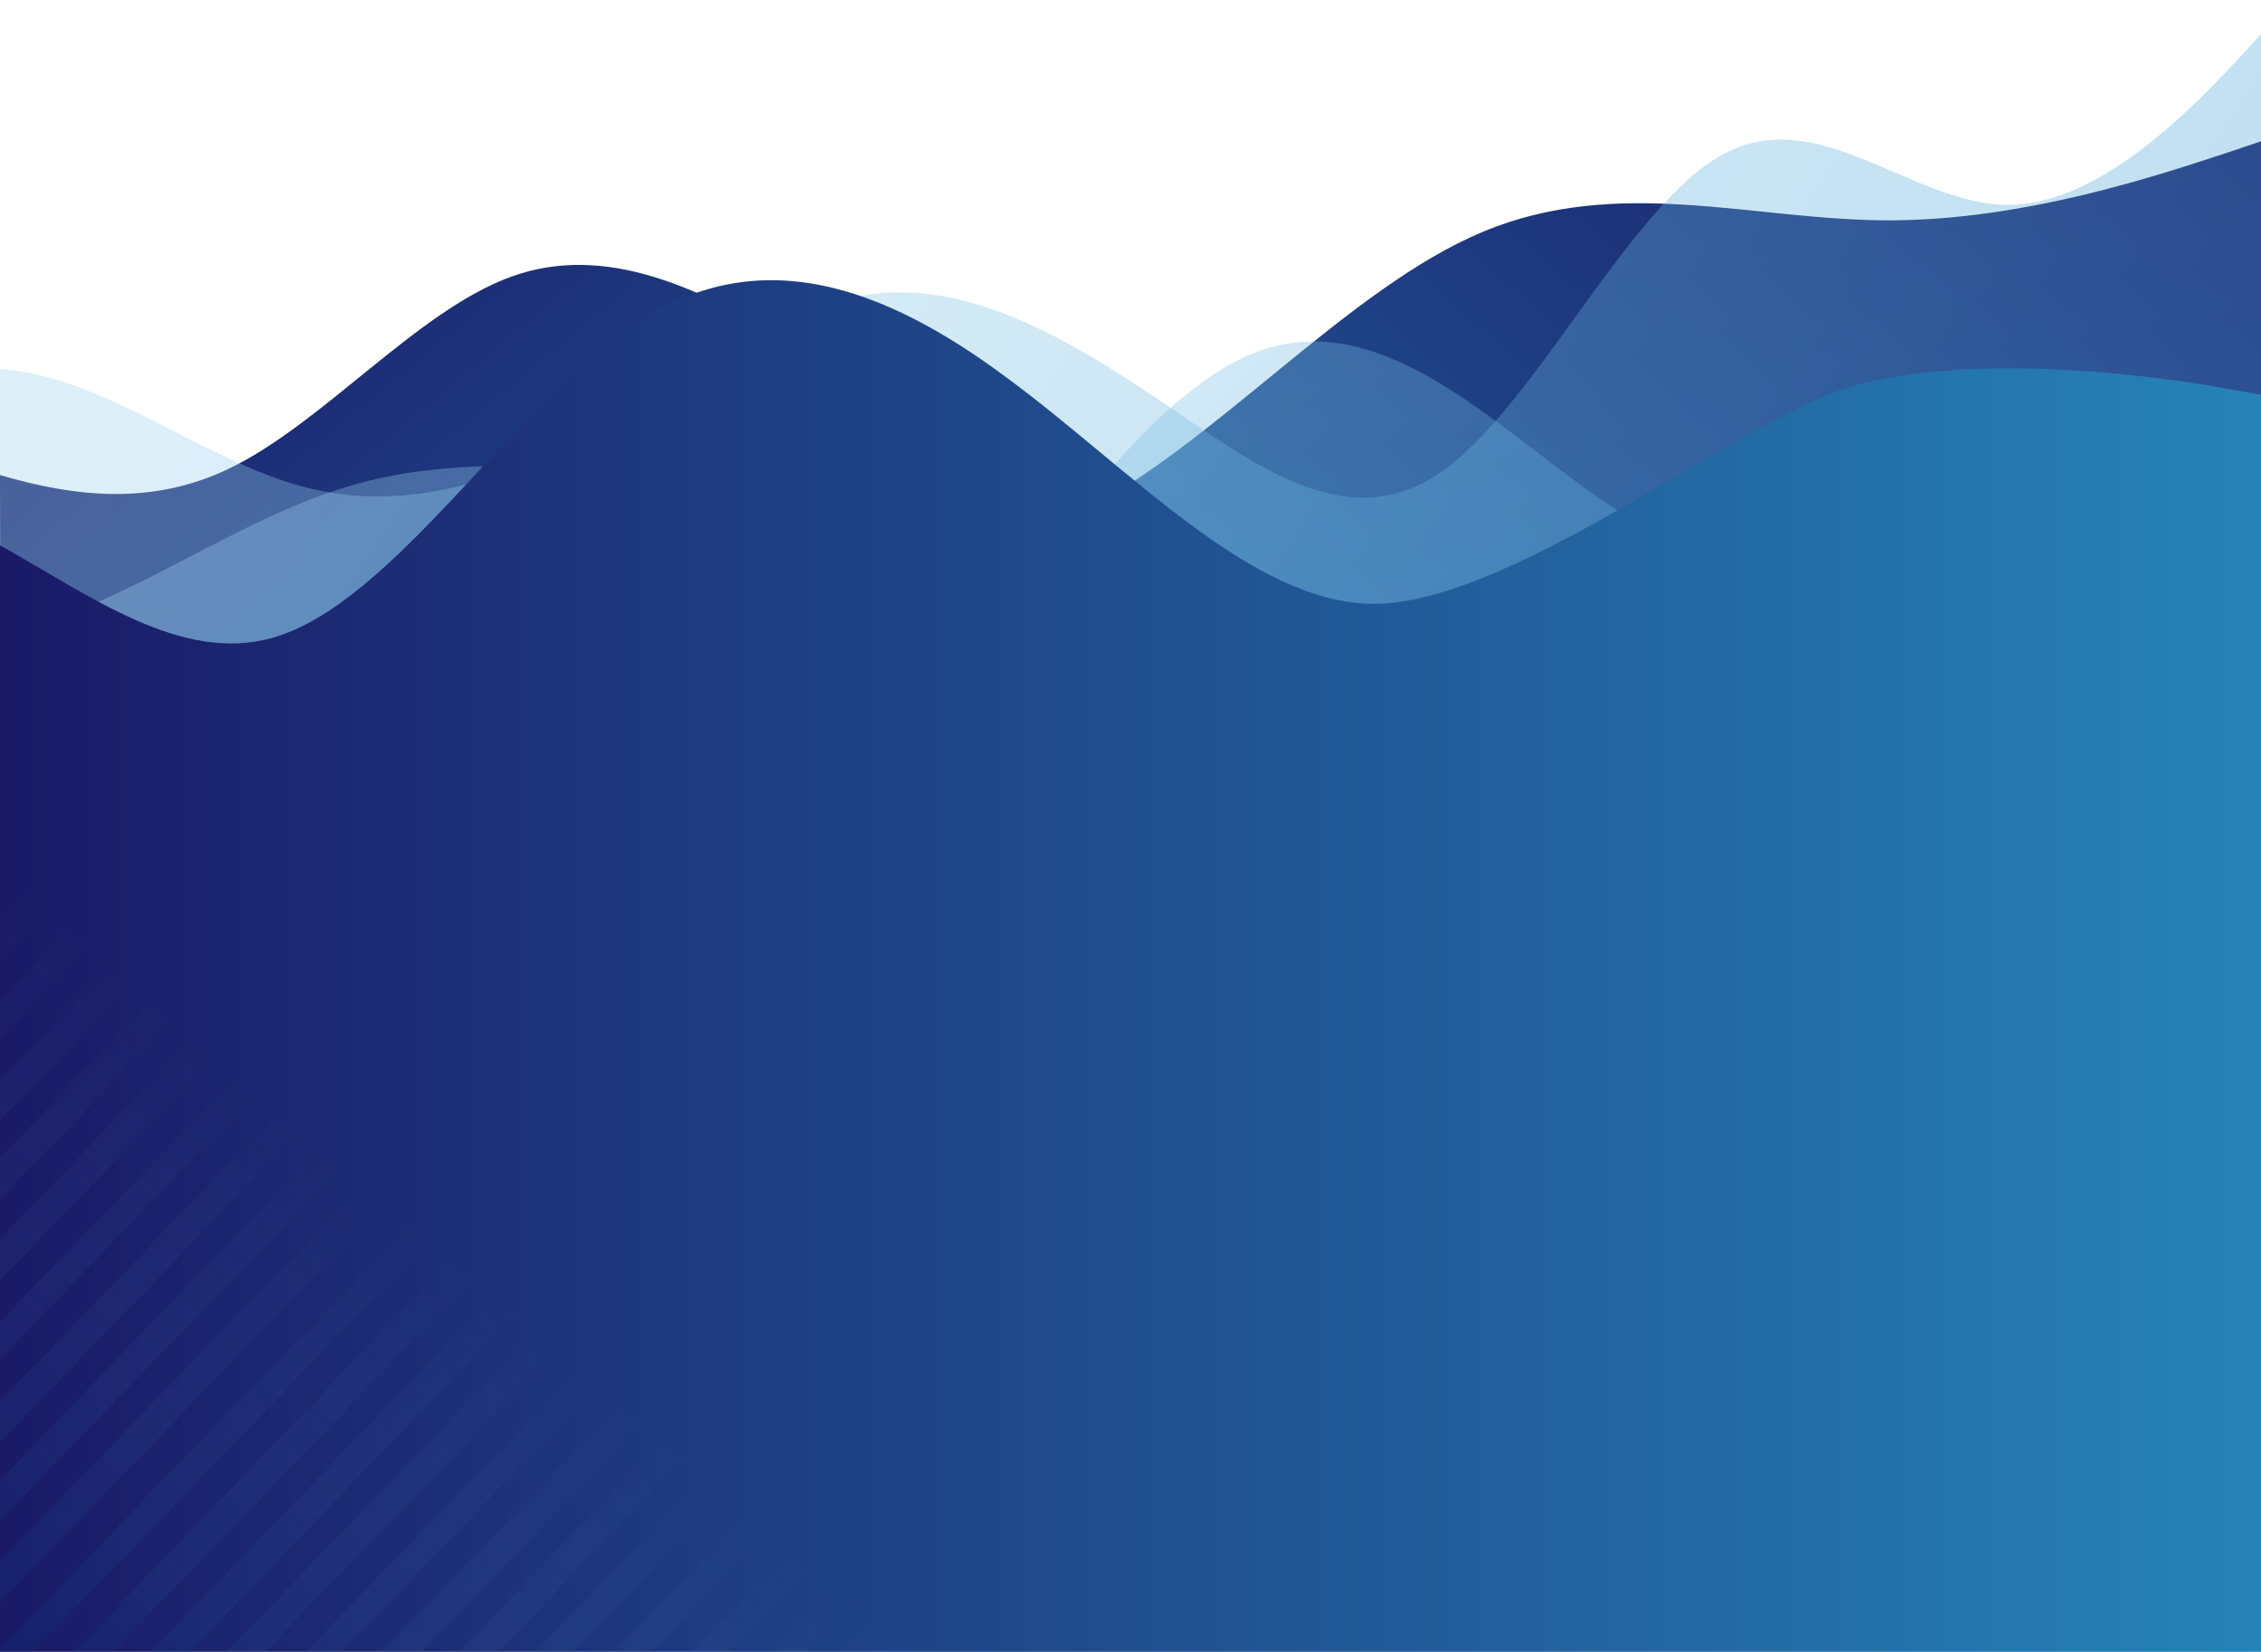 <svg width="1920" height="1403" viewBox="0 0 1920 1403" fill="none" xmlns="http://www.w3.org/2000/svg">
<path d="M434.346 234.918C354.369 263.71 274.392 359.685 194.415 398.075C129.61 429.182 64.805 422.481 0 403.5L0.471 686H194.415H434.346H674.277H914.208H1154.14H1394.07H1594.01H1634V628.415L1594.01 599.623C1554.02 570.83 1474.05 513.245 1394.07 484.453C1314.09 455.66 1234.12 455.66 1154.14 455.66C1074.16 455.66 994.184 455.66 914.208 426.868C834.231 398.075 754.254 340.49 674.277 292.503C594.3 244.515 514.323 206.125 434.346 234.918Z" fill="url(#paint0_linear_1520_13739)"/>
<path d="M1603.99 187.153C1719.37 187.153 1833.03 148.78 1891.58 129.593L1920 120V686H1891.58H1603.99H1259.56H915.134H570.708H226.281H0V570.454C61.327 569.363 143.359 565.483 226.281 551.695C341.664 532.508 455.324 494.136 570.708 484.542C686.091 474.949 799.751 494.136 915.134 436.576C1030.52 379.017 1144.18 244.712 1259.56 196.746C1374.94 148.78 1488.61 187.153 1603.99 187.153Z" fill="url(#paint1_linear_1520_13739)"/>
<path opacity="0.35" fill-rule="evenodd" clip-rule="evenodd" d="M0 532.525C35.343 532.205 70.314 517.948 107.278 500.177C169.591 470.219 226.238 435.268 288.55 415.297C350.863 395.325 407.51 395.325 469.823 395.325C532.135 395.325 588.782 395.325 651.095 425.282C713.407 455.24 770.055 510.162 832.367 490.191C894.679 470.219 951.327 375.353 1013.64 330.417C1075.95 280.487 1132.6 280.487 1194.91 310.445C1257.22 340.402 1313.87 395.325 1376.18 435.268C1438.5 470.219 1495.14 490.191 1557.46 500.177C1619.77 510.162 1676.42 510.162 1738.73 490.191C1801.04 470.219 1857.69 435.268 1891.68 415.297L1920 395.325V625H1891.68C1857.69 625 1801.04 625 1738.73 625C1676.42 625 1619.77 625 1557.46 625C1495.14 625 1438.5 625 1376.18 625C1313.87 625 1257.22 625 1194.91 625C1132.6 625 1075.95 625 1013.64 625C951.327 625 894.679 625 832.367 625C770.055 625 713.407 625 651.095 625C588.782 625 532.135 625 469.823 625C407.51 625 350.863 625 288.55 625C226.238 625 169.591 625 107.278 625C70.314 625 35.343 625 0 625C-0 587.054 0.001 553.601 0 532.525Z" fill="url(#paint2_linear_1520_13739)"/>
<path opacity="0.35" fill-rule="evenodd" clip-rule="evenodd" d="M0 313.621C4.666 313.904 9.336 314.358 14.003 315C95.018 326 175.034 391 256.049 413C336.064 435 417.079 413 497.094 370C578.11 326 658.125 261 739.14 250C819.155 239 900.171 283 980.186 337C1061.2 391 1141.22 457 1222.23 402C1302.25 348 1383.26 174 1463.28 131C1544.29 87 1624.31 174 1705.32 174C1785.34 174 1866.35 87 1906.36 44L1920 29V587H1906.36C1866.35 587 1785.34 587 1705.32 587C1624.31 587 1544.29 587 1463.28 587C1383.26 587 1302.25 587 1222.23 587C1141.22 587 1061.2 587 980.186 587C900.171 587 819.155 587 739.14 587C658.125 587 578.11 587 497.094 587C417.079 587 336.064 587 256.049 587C175.034 587 95.018 587 14.003 587C9.336 587 4.666 587 0 587C-0.001 474 0.002 426.5 0 313.621Z" fill="url(#paint3_linear_1520_13739)"/>
<path d="M542.867 272.645C438.134 339.703 334.539 512.851 230.945 541.876C153.648 563.298 76.972 506.215 0 463.17V1403H230.945H542.867H854.788H1166.71H1479.77H1893.82H1920V335.199L1893.82 330.695C1842.59 320.686 1645.42 291.661 1541.82 339.703C1437.09 387.744 1271.44 512.851 1166.71 512.851C1063.12 512.851 959.521 397.752 854.788 320.686C751.194 243.62 646.461 205.587 542.867 272.645Z" fill="url(#paint4_linear_1520_13739)"/>
<g clip-path="url(#clip0_1520_13739)">
<path d="M166.484 1429.93L760.732 813.388V847.64L199.055 1429.93H166.484Z" fill="url(#paint5_linear_1520_13739)"/>
<path d="M102.008 1429.93L760.732 746.939V781.191L135.243 1429.93H102.008Z" fill="url(#paint6_linear_1520_13739)"/>
<path d="M36.866 1429.93L760.732 677.749V712.686L70.102 1429.93H36.866Z" fill="url(#paint7_linear_1520_13739)"/>
<path d="M-28.275 1429.93L760.732 611.3V642.812L2.302 1429.93H-28.275Z" fill="url(#paint8_linear_1520_13739)"/>
<path d="M428.379 1429.93L760.732 1084.67V1118.92L460.949 1429.93H428.379Z" fill="url(#paint9_linear_1520_13739)"/>
<path d="M363.902 1429.93L760.732 1018.22V1053.15L397.137 1429.93H363.902Z" fill="url(#paint10_linear_1520_13739)"/>
<path d="M298.096 1429.93L760.732 949.712V984.649L331.996 1429.93H298.096Z" fill="url(#paint11_linear_1520_13739)"/>
<path d="M233.62 1429.93L760.732 883.263V914.775L264.196 1429.93H233.62Z" fill="url(#paint12_linear_1520_13739)"/>
<path d="M690.273 1429.93L760.732 1356.63V1390.88L722.844 1429.93H690.273Z" fill="url(#paint13_linear_1520_13739)"/>
<path d="M625.797 1429.93L760.732 1290.18V1324.43L659.032 1429.93H625.797Z" fill="url(#paint14_linear_1520_13739)"/>
<path d="M559.991 1429.93L760.732 1221.67V1256.61L593.891 1429.93H559.991Z" fill="url(#paint15_linear_1520_13739)"/>
<path d="M495.514 1429.93L760.732 1154.54V1186.74L526.091 1429.93H495.514Z" fill="url(#paint16_linear_1520_13739)"/>
<path d="M586.187 616.685L-12.118 1237.28V1202.8L553.394 616.685H586.187Z" fill="url(#paint17_linear_1520_13739)"/>
<path d="M651.103 616.685L-12.118 1304.17V1269.69L617.641 616.685H651.103Z" fill="url(#paint18_linear_1520_13739)"/>
<path d="M716.689 616.685L-12.118 1373.81V1338.65L683.227 616.685H716.689Z" fill="url(#paint19_linear_1520_13739)"/>
<path d="M322.504 616.685L-12.118 964.22V929.742L289.711 616.685H322.504Z" fill="url(#paint20_linear_1520_13739)"/>
<path d="M387.421 616.685L-12.118 1031.11V995.939L353.959 616.685H387.421Z" fill="url(#paint21_linear_1520_13739)"/>
<path d="M453.676 616.685L-12.118 1100.06V1064.89L419.545 616.685H453.676Z" fill="url(#paint22_linear_1520_13739)"/>
<path d="M518.593 616.685L-12.118 1166.95V1135.23L487.808 616.685H518.593Z" fill="url(#paint23_linear_1520_13739)"/>
<path d="M58.822 616.685L-12.118 690.468V655.99L26.029 616.685H58.822Z" fill="url(#paint24_linear_1520_13739)"/>
<path d="M123.739 616.685L-12.118 757.354V722.876L90.277 616.685H123.739Z" fill="url(#paint25_linear_1520_13739)"/>
<path d="M189.994 616.685L-12.118 826.309V791.142L155.863 616.685H189.994Z" fill="url(#paint26_linear_1520_13739)"/>
<path d="M254.911 616.685L-12.118 893.885V861.476L224.125 616.685H254.911Z" fill="url(#paint27_linear_1520_13739)"/>
</g>
<defs>
<linearGradient id="paint0_linear_1520_13739" x1="0" y1="225" x2="890.445" y2="1301.21" gradientUnits="userSpaceOnUse">
<stop stop-color="#1A1A67"/>
<stop offset="1" stop-color="#2683B8"/>
</linearGradient>
<linearGradient id="paint1_linear_1520_13739" x1="1920" y1="120" x2="818.748" y2="1393.83" gradientUnits="userSpaceOnUse">
<stop stop-color="#1A1A67"/>
<stop offset="1" stop-color="#2683B8"/>
</linearGradient>
<linearGradient id="paint2_linear_1520_13739" x1="361.5" y1="290" x2="1157.04" y2="1190.69" gradientUnits="userSpaceOnUse">
<stop stop-color="#9CD0EE"/>
<stop offset="1" stop-color="#46A1D5"/>
</linearGradient>
<linearGradient id="paint3_linear_1520_13739" x1="361.5" y1="29" x2="1603.13" y2="872.953" gradientUnits="userSpaceOnUse">
<stop stop-color="#9CD0EE"/>
<stop offset="1" stop-color="#46A1D5"/>
</linearGradient>
<linearGradient id="paint4_linear_1520_13739" x1="0" y1="820.5" x2="1920" y2="820.5" gradientUnits="userSpaceOnUse">
<stop stop-color="#1A1A67"/>
<stop offset="1" stop-color="#2683B8"/>
</linearGradient>
<linearGradient id="paint5_linear_1520_13739" x1="343.001" y1="1026" x2="18.5" y2="1403" gradientUnits="userSpaceOnUse">
<stop stop-color="#84B3EE" stop-opacity="0"/>
<stop offset="1" stop-color="#023D84" stop-opacity="0.17"/>
</linearGradient>
<linearGradient id="paint6_linear_1520_13739" x1="343.001" y1="1026" x2="18.5" y2="1403" gradientUnits="userSpaceOnUse">
<stop stop-color="#84B3EE" stop-opacity="0"/>
<stop offset="1" stop-color="#023D84" stop-opacity="0.17"/>
</linearGradient>
<linearGradient id="paint7_linear_1520_13739" x1="343.001" y1="1026" x2="18.5" y2="1403" gradientUnits="userSpaceOnUse">
<stop stop-color="#84B3EE" stop-opacity="0"/>
<stop offset="1" stop-color="#023D84" stop-opacity="0.17"/>
</linearGradient>
<linearGradient id="paint8_linear_1520_13739" x1="343.001" y1="1026" x2="18.5" y2="1403" gradientUnits="userSpaceOnUse">
<stop stop-color="#84B3EE" stop-opacity="0"/>
<stop offset="1" stop-color="#023D84" stop-opacity="0.17"/>
</linearGradient>
<linearGradient id="paint9_linear_1520_13739" x1="343.001" y1="1026" x2="18.5" y2="1403" gradientUnits="userSpaceOnUse">
<stop stop-color="#84B3EE" stop-opacity="0"/>
<stop offset="1" stop-color="#023D84" stop-opacity="0.17"/>
</linearGradient>
<linearGradient id="paint10_linear_1520_13739" x1="343.001" y1="1026" x2="18.5" y2="1403" gradientUnits="userSpaceOnUse">
<stop stop-color="#84B3EE" stop-opacity="0"/>
<stop offset="1" stop-color="#023D84" stop-opacity="0.17"/>
</linearGradient>
<linearGradient id="paint11_linear_1520_13739" x1="343.001" y1="1026" x2="18.5" y2="1403" gradientUnits="userSpaceOnUse">
<stop stop-color="#84B3EE" stop-opacity="0"/>
<stop offset="1" stop-color="#023D84" stop-opacity="0.17"/>
</linearGradient>
<linearGradient id="paint12_linear_1520_13739" x1="343.001" y1="1026" x2="18.5" y2="1403" gradientUnits="userSpaceOnUse">
<stop stop-color="#84B3EE" stop-opacity="0"/>
<stop offset="1" stop-color="#023D84" stop-opacity="0.17"/>
</linearGradient>
<linearGradient id="paint13_linear_1520_13739" x1="343.001" y1="1026" x2="18.5" y2="1403" gradientUnits="userSpaceOnUse">
<stop stop-color="#84B3EE" stop-opacity="0"/>
<stop offset="1" stop-color="#023D84" stop-opacity="0.17"/>
</linearGradient>
<linearGradient id="paint14_linear_1520_13739" x1="343.001" y1="1026" x2="18.5" y2="1403" gradientUnits="userSpaceOnUse">
<stop stop-color="#84B3EE" stop-opacity="0"/>
<stop offset="1" stop-color="#023D84" stop-opacity="0.17"/>
</linearGradient>
<linearGradient id="paint15_linear_1520_13739" x1="343.001" y1="1026" x2="18.5" y2="1403" gradientUnits="userSpaceOnUse">
<stop stop-color="#84B3EE" stop-opacity="0"/>
<stop offset="1" stop-color="#023D84" stop-opacity="0.17"/>
</linearGradient>
<linearGradient id="paint16_linear_1520_13739" x1="343.001" y1="1026" x2="18.5" y2="1403" gradientUnits="userSpaceOnUse">
<stop stop-color="#84B3EE" stop-opacity="0"/>
<stop offset="1" stop-color="#023D84" stop-opacity="0.17"/>
</linearGradient>
<linearGradient id="paint17_linear_1520_13739" x1="343.001" y1="1026" x2="18.5" y2="1403" gradientUnits="userSpaceOnUse">
<stop stop-color="#84B3EE" stop-opacity="0"/>
<stop offset="1" stop-color="#023D84" stop-opacity="0.17"/>
</linearGradient>
<linearGradient id="paint18_linear_1520_13739" x1="343.001" y1="1026" x2="18.5" y2="1403" gradientUnits="userSpaceOnUse">
<stop stop-color="#84B3EE" stop-opacity="0"/>
<stop offset="1" stop-color="#023D84" stop-opacity="0.17"/>
</linearGradient>
<linearGradient id="paint19_linear_1520_13739" x1="343.001" y1="1026" x2="18.5" y2="1403" gradientUnits="userSpaceOnUse">
<stop stop-color="#84B3EE" stop-opacity="0"/>
<stop offset="1" stop-color="#023D84" stop-opacity="0.17"/>
</linearGradient>
<linearGradient id="paint20_linear_1520_13739" x1="343.001" y1="1026" x2="18.5" y2="1403" gradientUnits="userSpaceOnUse">
<stop stop-color="#84B3EE" stop-opacity="0"/>
<stop offset="1" stop-color="#023D84" stop-opacity="0.17"/>
</linearGradient>
<linearGradient id="paint21_linear_1520_13739" x1="343.001" y1="1026" x2="18.5" y2="1403" gradientUnits="userSpaceOnUse">
<stop stop-color="#84B3EE" stop-opacity="0"/>
<stop offset="1" stop-color="#023D84" stop-opacity="0.17"/>
</linearGradient>
<linearGradient id="paint22_linear_1520_13739" x1="343.001" y1="1026" x2="18.5" y2="1403" gradientUnits="userSpaceOnUse">
<stop stop-color="#84B3EE" stop-opacity="0"/>
<stop offset="1" stop-color="#023D84" stop-opacity="0.17"/>
</linearGradient>
<linearGradient id="paint23_linear_1520_13739" x1="343.001" y1="1026" x2="18.5" y2="1403" gradientUnits="userSpaceOnUse">
<stop stop-color="#84B3EE" stop-opacity="0"/>
<stop offset="1" stop-color="#023D84" stop-opacity="0.17"/>
</linearGradient>
<linearGradient id="paint24_linear_1520_13739" x1="343.001" y1="1026" x2="18.5" y2="1403" gradientUnits="userSpaceOnUse">
<stop stop-color="#84B3EE" stop-opacity="0"/>
<stop offset="1" stop-color="#023D84" stop-opacity="0.17"/>
</linearGradient>
<linearGradient id="paint25_linear_1520_13739" x1="343.001" y1="1026" x2="18.5" y2="1403" gradientUnits="userSpaceOnUse">
<stop stop-color="#84B3EE" stop-opacity="0"/>
<stop offset="1" stop-color="#023D84" stop-opacity="0.17"/>
</linearGradient>
<linearGradient id="paint26_linear_1520_13739" x1="343.001" y1="1026" x2="18.5" y2="1403" gradientUnits="userSpaceOnUse">
<stop stop-color="#84B3EE" stop-opacity="0"/>
<stop offset="1" stop-color="#023D84" stop-opacity="0.17"/>
</linearGradient>
<linearGradient id="paint27_linear_1520_13739" x1="343.001" y1="1026" x2="18.5" y2="1403" gradientUnits="userSpaceOnUse">
<stop stop-color="#84B3EE" stop-opacity="0"/>
<stop offset="1" stop-color="#023D84" stop-opacity="0.17"/>
</linearGradient>
<clipPath id="clip0_1520_13739">
<rect width="754" height="754" fill="white" transform="matrix(1 0 0 -1 0 1403)"/>
</clipPath>
</defs>
</svg>
